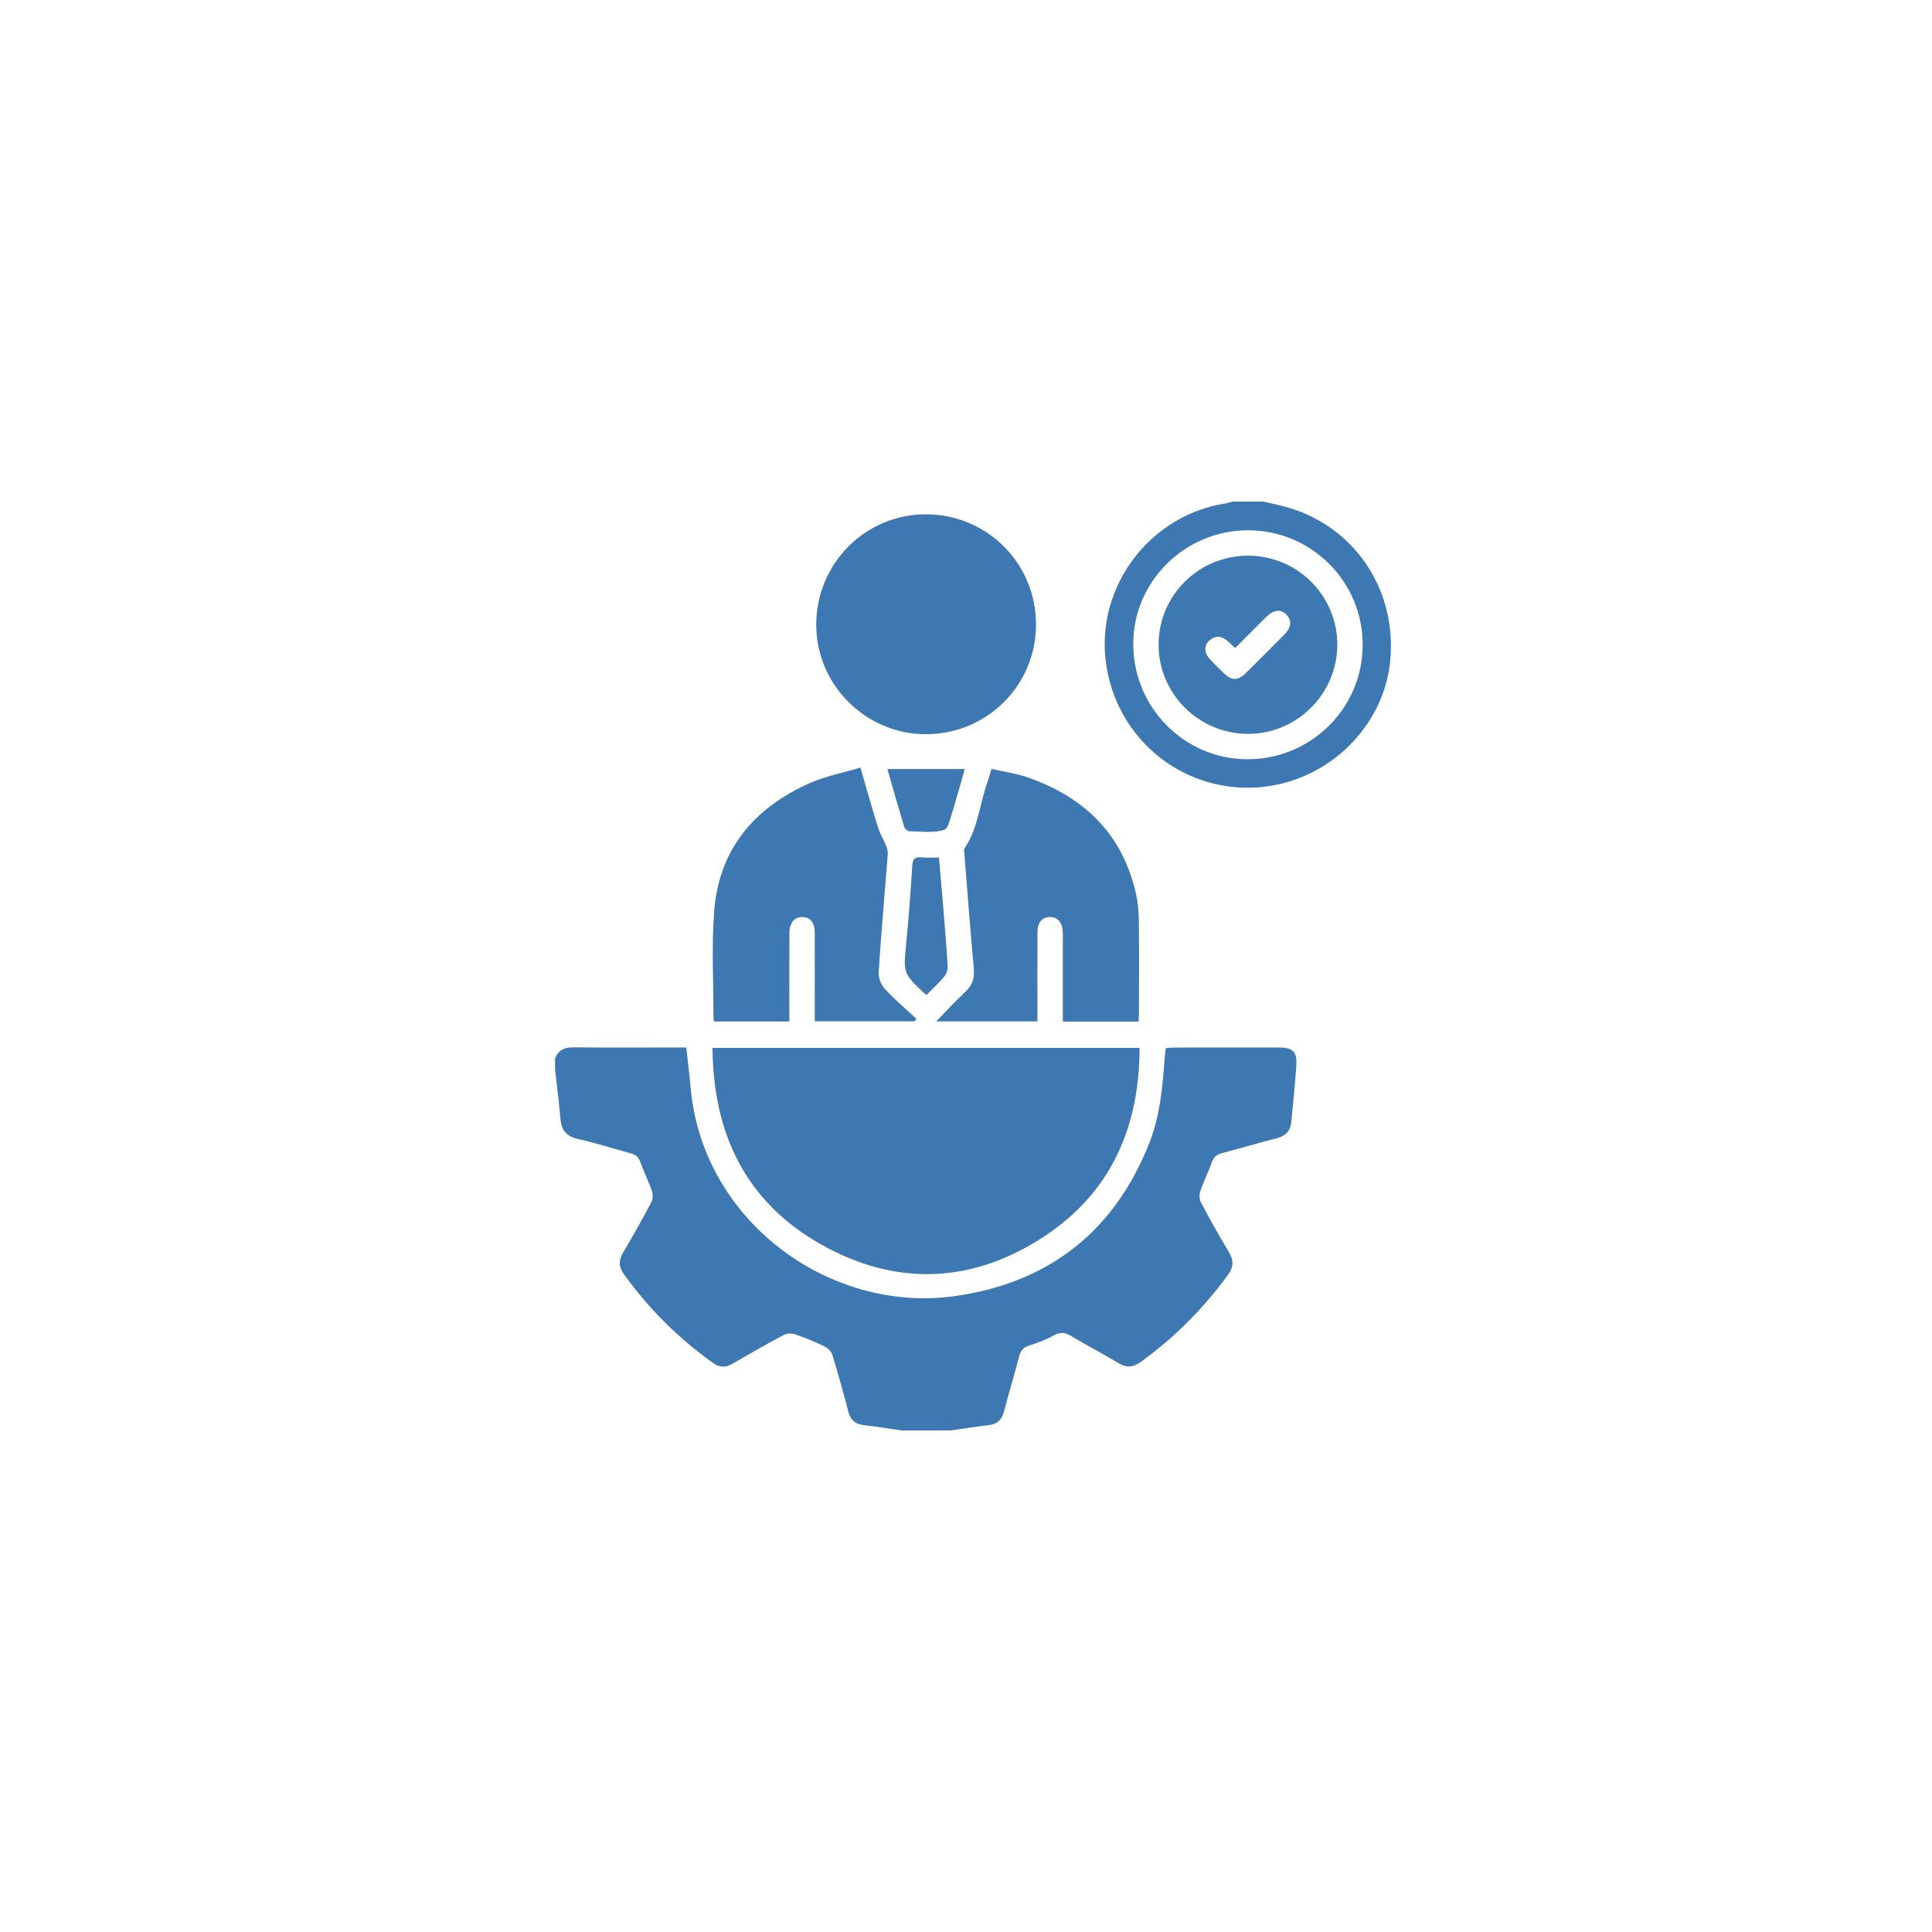 <svg width="104" height="104" viewBox="0 0 104 104" fill="none" xmlns="http://www.w3.org/2000/svg">
<g filter="url(#filter0_d_6100_1231)">
<circle cx="52" cy="52" r="44" fill="white"/>
</g>
<g clip-path="url(#clip0_6100_1231)">
<path d="M29.879 56.981C30.056 56.528 30.379 56.372 30.868 56.378C32.739 56.401 34.61 56.387 36.482 56.387C36.626 56.387 36.77 56.387 36.943 56.387C37.026 57.146 37.116 57.867 37.182 58.592C37.826 65.702 44.638 70.736 51.436 69.765C56.471 69.045 59.992 66.279 61.868 61.528C62.451 60.052 62.588 58.465 62.699 56.888C62.709 56.744 62.734 56.601 62.756 56.423C62.909 56.41 63.049 56.389 63.188 56.389C65.076 56.387 66.963 56.387 68.851 56.388C69.588 56.389 69.831 56.619 69.782 57.358C69.716 58.363 69.603 59.364 69.515 60.368C69.471 60.867 69.22 61.151 68.721 61.276C67.728 61.525 66.748 61.82 65.758 62.08C65.48 62.153 65.329 62.292 65.231 62.569C65.049 63.089 64.796 63.585 64.617 64.106C64.554 64.288 64.554 64.551 64.641 64.715C65.121 65.619 65.619 66.515 66.147 67.392C66.418 67.843 66.408 68.205 66.093 68.637C64.778 70.441 63.224 71.997 61.417 73.308C61.007 73.605 60.653 73.645 60.214 73.381C59.378 72.879 58.514 72.425 57.676 71.927C57.356 71.737 57.093 71.68 56.739 71.878C56.317 72.114 55.853 72.288 55.39 72.435C55.066 72.537 54.936 72.719 54.855 73.036C54.602 74.027 54.298 75.006 54.04 75.995C53.926 76.432 53.683 76.659 53.237 76.712C52.546 76.796 51.857 76.903 51.168 77.001C50.289 77.001 49.41 77.001 48.531 77.001C47.858 76.904 47.187 76.792 46.512 76.716C46.047 76.664 45.784 76.448 45.665 75.987C45.4 74.966 45.116 73.949 44.808 72.94C44.752 72.759 44.568 72.569 44.393 72.484C43.884 72.235 43.356 72.017 42.821 71.832C42.637 71.768 42.37 71.765 42.204 71.854C41.272 72.349 40.354 72.872 39.443 73.405C39.058 73.631 38.733 73.621 38.366 73.358C36.51 72.031 34.919 70.444 33.586 68.591C33.297 68.189 33.292 67.847 33.539 67.43C34.069 66.536 34.579 65.629 35.066 64.711C35.153 64.547 35.152 64.284 35.09 64.102C34.91 63.581 34.655 63.087 34.474 62.566C34.377 62.286 34.22 62.152 33.945 62.08C33.004 61.83 32.075 61.525 31.125 61.316C30.493 61.177 30.219 60.845 30.168 60.223C30.094 59.336 29.977 58.453 29.879 57.568C29.879 57.371 29.879 57.176 29.879 56.981Z" fill="#3E78B2"/>
<path d="M68.004 27C68.507 27.122 69.019 27.215 69.511 27.372C73.04 28.496 75.212 31.869 74.832 35.609C74.479 39.087 71.591 41.95 68.031 42.353C63.825 42.828 60.067 39.852 59.525 35.615C59.006 31.556 61.904 27.729 65.973 27.098C66.098 27.078 66.22 27.033 66.344 27C66.897 27 67.451 27 68.004 27ZM67.196 28.545C63.802 28.535 61.008 31.289 61.003 34.651C60.999 38.077 63.744 40.861 67.137 40.87C70.56 40.879 73.34 38.136 73.354 34.734C73.369 31.326 70.613 28.555 67.196 28.545Z" fill="#3E78B2"/>
<path d="M67.185 29.912C69.848 29.915 72.002 32.073 71.988 34.724C71.973 37.354 69.82 39.501 67.194 39.503C64.535 39.506 62.372 37.357 62.367 34.709C62.363 32.057 64.519 29.91 67.185 29.912ZM66.49 34.885C66.332 34.739 66.204 34.618 66.073 34.501C65.76 34.223 65.427 34.202 65.109 34.471C64.805 34.728 64.809 35.129 65.112 35.465C65.35 35.729 65.609 35.976 65.866 36.225C66.309 36.654 66.633 36.657 67.075 36.22C67.757 35.548 68.432 34.87 69.106 34.191C69.516 33.776 69.56 33.406 69.249 33.09C68.937 32.773 68.561 32.814 68.149 33.222C67.598 33.768 67.053 34.32 66.49 34.885Z" fill="#3E78B2"/>
<path d="M38.355 56.408C46.048 56.408 53.672 56.408 61.344 56.408C61.337 60.684 59.799 64.197 56.197 66.565C52.309 69.121 48.187 69.254 44.154 66.963C40.133 64.679 38.388 61.008 38.355 56.408Z" fill="#3E78B2"/>
<path d="M49.838 39.522C46.597 39.523 43.935 36.862 43.938 33.624C43.94 30.336 46.584 27.679 49.849 27.685C53.134 27.691 55.769 30.33 55.769 33.613C55.769 36.894 53.132 39.521 49.838 39.522Z" fill="#3E78B2"/>
<path d="M46.317 41.319C46.66 42.496 46.946 43.526 47.265 44.546C47.374 44.895 47.576 45.215 47.714 45.558C47.77 45.698 47.798 45.864 47.787 46.014C47.623 48.122 47.434 50.227 47.298 52.336C47.279 52.632 47.428 53.014 47.632 53.235C48.159 53.807 48.759 54.311 49.33 54.841C49.298 54.887 49.266 54.933 49.235 54.978C47.464 54.978 45.694 54.978 43.859 54.978C43.859 54.803 43.859 54.629 43.859 54.456C43.859 53.041 43.862 51.626 43.858 50.211C43.856 49.666 43.62 49.373 43.198 49.364C42.765 49.354 42.496 49.673 42.494 50.229C42.489 51.628 42.492 53.027 42.492 54.425C42.492 54.602 42.492 54.778 42.492 54.987C41.128 54.987 39.802 54.987 38.463 54.987C38.447 54.954 38.408 54.912 38.408 54.869C38.408 52.95 38.303 51.023 38.439 49.114C38.68 45.736 40.586 43.481 43.614 42.145C44.449 41.777 45.37 41.602 46.317 41.319Z" fill="#3E78B2"/>
<path d="M57.212 54.992C57.212 53.52 57.212 52.091 57.212 50.661C57.212 50.498 57.216 50.335 57.211 50.173C57.194 49.659 56.922 49.35 56.501 49.363C56.095 49.375 55.849 49.665 55.847 50.167C55.842 51.582 55.845 52.997 55.845 54.412C55.845 54.589 55.845 54.766 55.845 54.981C54.038 54.981 52.264 54.981 50.397 54.981C50.95 54.415 51.438 53.88 51.966 53.388C52.348 53.033 52.467 52.646 52.419 52.129C52.23 50.073 52.078 48.014 51.913 45.955C51.906 45.86 51.875 45.737 51.92 45.671C52.663 44.577 52.731 43.252 53.17 42.056C53.237 41.874 53.283 41.684 53.371 41.389C54.011 41.535 54.67 41.625 55.287 41.837C58.384 42.901 60.469 44.928 61.171 48.207C61.276 48.696 61.301 49.208 61.306 49.71C61.322 51.304 61.313 52.898 61.311 54.492C61.311 54.651 61.297 54.809 61.288 54.992C59.932 54.992 58.606 54.992 57.212 54.992Z" fill="#3E78B2"/>
<path d="M49.879 53.556C49.813 53.513 49.798 53.505 49.786 53.495C48.611 52.392 48.627 52.394 48.781 50.786C48.915 49.396 49.021 48.004 49.107 46.611C49.129 46.251 49.234 46.119 49.595 46.153C49.897 46.181 50.204 46.159 50.547 46.159C50.623 47.057 50.699 47.909 50.768 48.762C50.856 49.846 50.95 50.929 51.014 52.015C51.025 52.197 50.949 52.427 50.833 52.567C50.543 52.914 50.206 53.222 49.879 53.556Z" fill="#3E78B2"/>
<path d="M47.768 41.397C49.174 41.397 50.517 41.397 51.936 41.397C51.754 42.033 51.577 42.647 51.402 43.261C51.375 43.354 51.359 43.452 51.323 43.541C51.164 43.938 51.08 44.592 50.819 44.673C50.243 44.853 49.576 44.757 48.946 44.745C48.85 44.742 48.703 44.607 48.672 44.505C48.363 43.485 48.074 42.459 47.768 41.397Z" fill="#3E78B2"/>
</g>
<defs>
<filter id="filter0_d_6100_1231" x="0" y="0" width="104" height="104" filterUnits="userSpaceOnUse" color-interpolation-filters="sRGB">
<feFlood flood-opacity="0" result="BackgroundImageFix"/>
<feColorMatrix in="SourceAlpha" type="matrix" values="0 0 0 0 0 0 0 0 0 0 0 0 0 0 0 0 0 0 127 0" result="hardAlpha"/>
<feOffset/>
<feGaussianBlur stdDeviation="4"/>
<feComposite in2="hardAlpha" operator="out"/>
<feColorMatrix type="matrix" values="0 0 0 0 0.243 0 0 0 0 0.471 0 0 0 0 0.698 0 0 0 0.2 0"/>
<feBlend mode="normal" in2="BackgroundImageFix" result="effect1_dropShadow_6100_1231"/>
<feBlend mode="normal" in="SourceGraphic" in2="effect1_dropShadow_6100_1231" result="shape"/>
</filter>
<clipPath id="clip0_6100_1231">
<rect width="47" height="50" fill="white" transform="translate(29 27)"/>
</clipPath>
</defs>
</svg>
